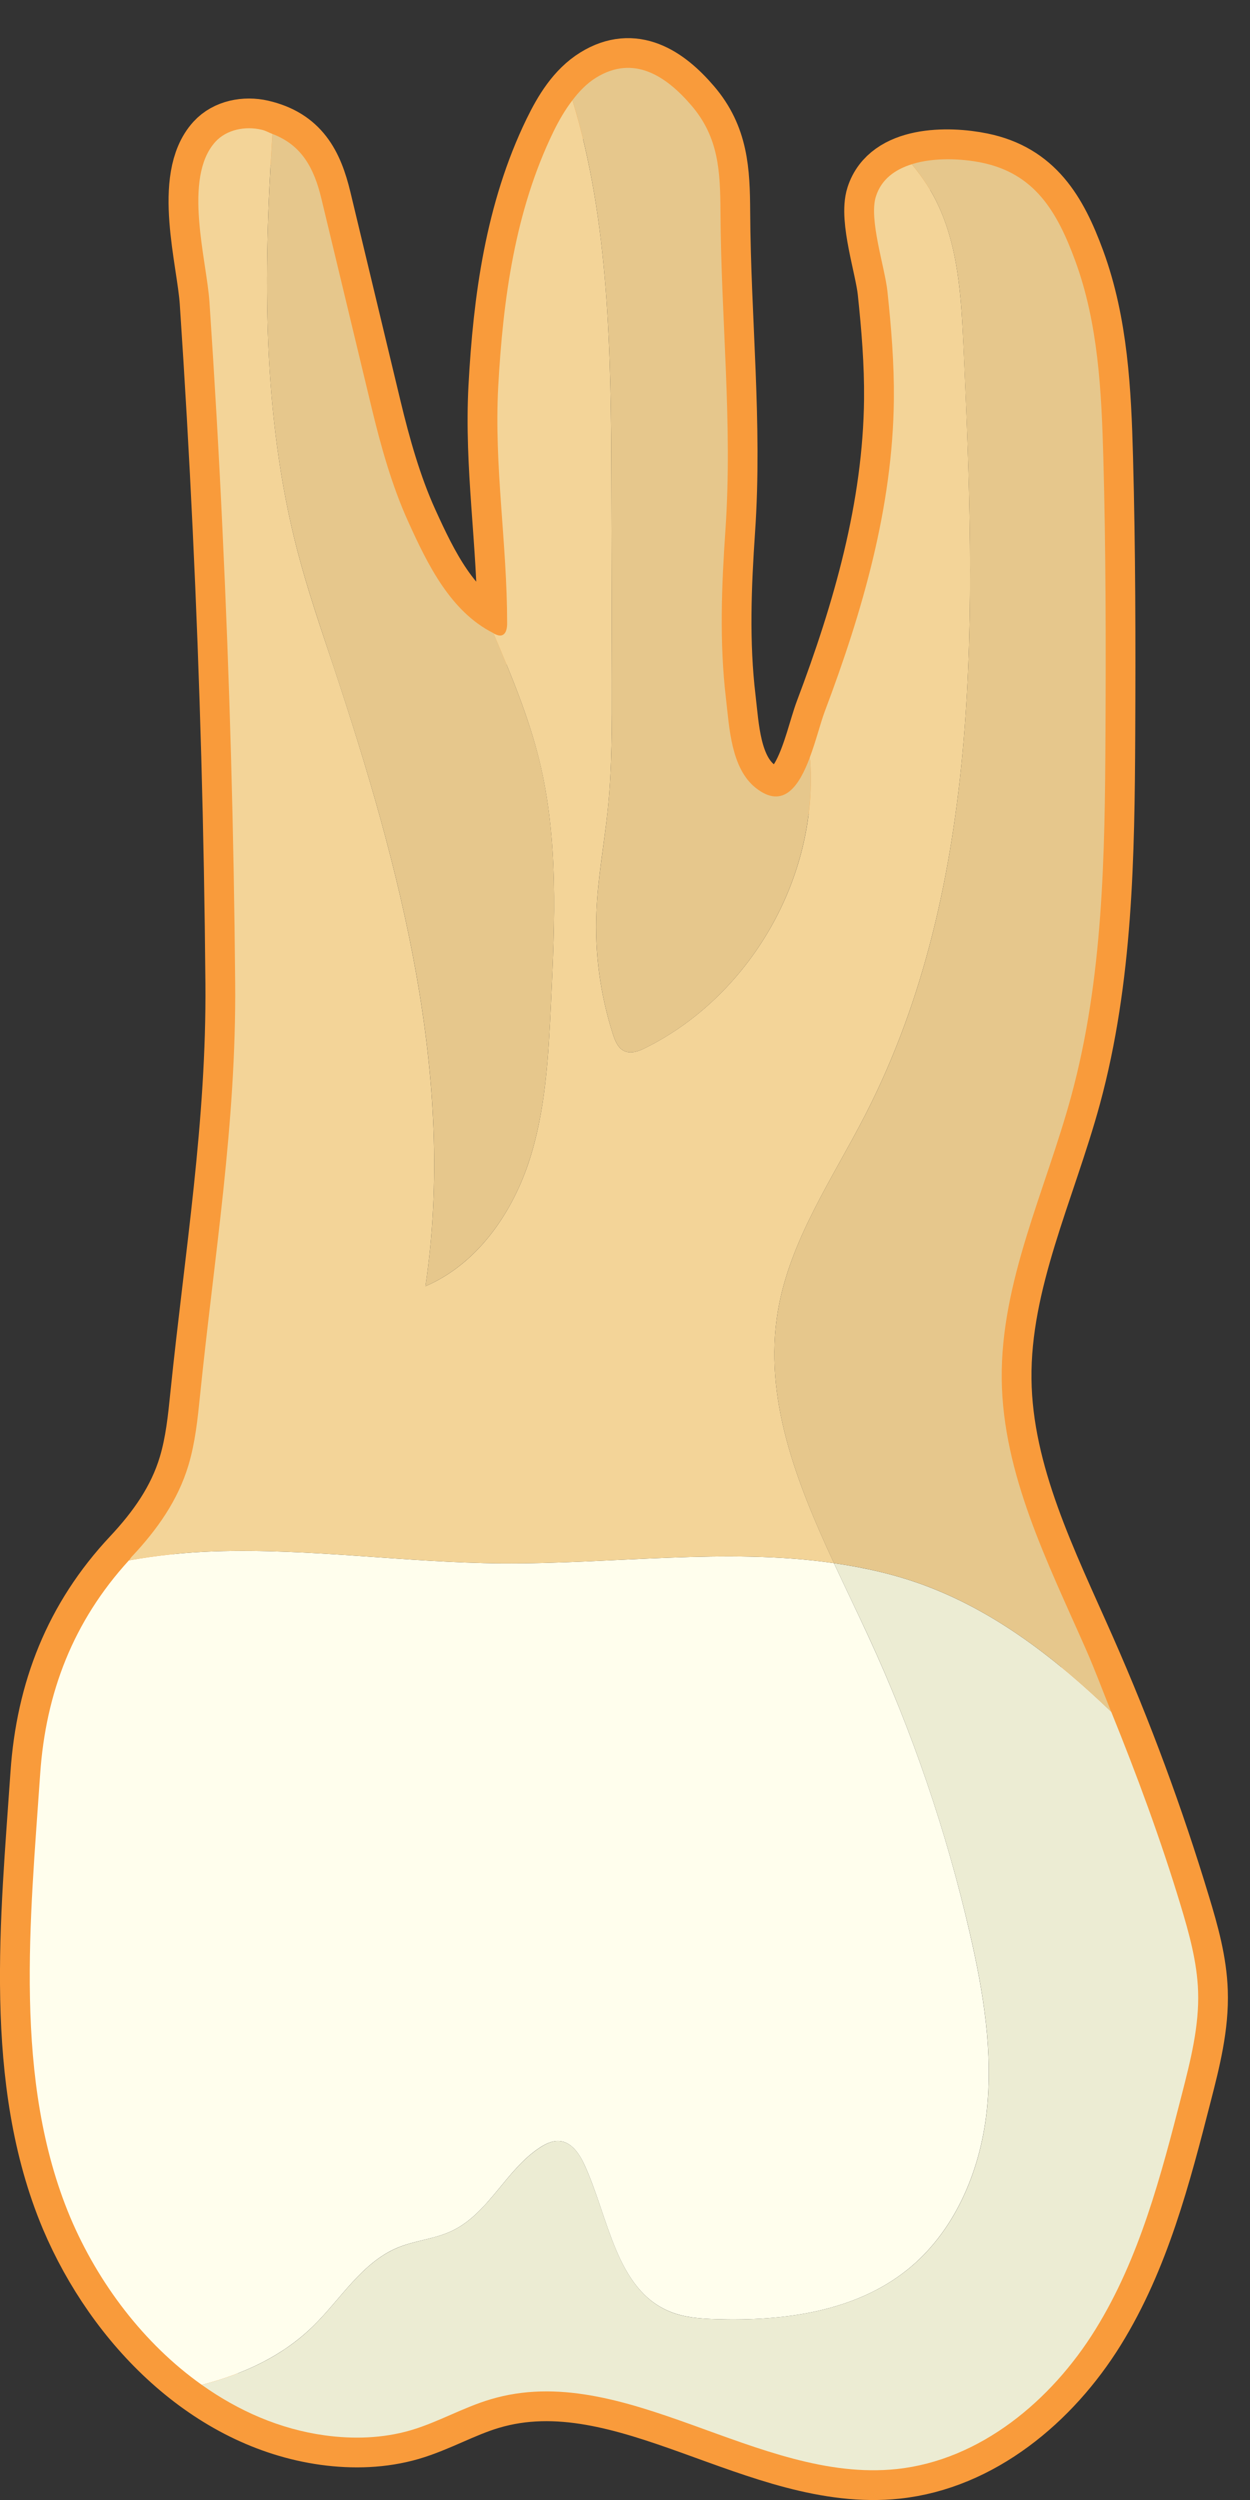 <?xml version="1.0" encoding="UTF-8" standalone="no"?>
<svg width="21px" height="42px" viewBox="0 0 21 42" version="1.1" xmlns="http://www.w3.org/2000/svg" xmlns:xlink="http://www.w3.org/1999/xlink" xmlns:sketch="http://www.bohemiancoding.com/sketch/ns">
    <rect x="0" y="0" width="21" height="42" fill="#333333" stroke="none"/>
    <!-- Generator: Sketch 3.4 (15575) - http://www.bohemiancoding.com/sketch -->
    <title>Page 1</title>
    <desc>Created with Sketch.</desc>
    <defs></defs>
    <g id="Page-1" stroke="none" stroke-width="1" fill="none" fill-rule="evenodd" sketch:type="MSPage">
        <g id="Doctor---Patient-Landing-Page---Patient---Perio-Chart" sketch:type="MSArtboardGroup" transform="translate(-482, -654)">
            <g id="Chart" sketch:type="MSLayerGroup" transform="translate(271, 398)">
                <g id="Form" transform="translate(0, 24)" sketch:type="MSShapeGroup">
                    <g id="Row-3" transform="translate(206, 197)">
                        <g id="Tooth---3" transform="translate(5, 36)">
                            <g id="Page-1">
                                <path d="M5.4,2.341 C5.681,3.511 5.962,4.681 6.242,5.851 C6.396,6.492 6.584,7.164 6.856,7.763 C7.191,8.501 7.578,9.295 8.307,9.649 C8.344,9.668 8.387,9.685 8.427,9.674 C8.504,9.653 8.519,9.552 8.519,9.473 C8.519,8.126 8.298,6.836 8.37,5.499 C8.449,4.035 8.65,2.546 9.297,1.214 C9.468,0.863 9.68,0.513 10.012,0.307 C10.646,-0.086 11.191,0.278 11.613,0.77 C12.072,1.304 12.099,1.872 12.103,2.562 C12.113,4.369 12.309,6.118 12.186,7.909 C12.122,8.849 12.084,9.797 12.196,10.735 C12.253,11.218 12.279,11.908 12.698,12.238 C13.439,12.823 13.668,11.451 13.855,10.955 C14.489,9.277 14.997,7.52 15.016,5.713 C15.022,5.106 14.972,4.5 14.908,3.897 C14.865,3.491 14.592,2.679 14.715,2.298 C14.935,1.612 15.922,1.616 16.49,1.733 C17.38,1.915 17.758,2.55 18.063,3.38 C18.449,4.431 18.505,5.571 18.535,6.691 C18.577,8.236 18.579,9.782 18.572,11.327 C18.562,13.371 18.532,15.441 17.997,17.414 C17.566,18.997 16.809,20.533 16.829,22.174 C16.848,23.768 17.598,25.247 18.241,26.705 C18.858,28.104 19.39,29.541 19.832,31.004 C19.976,31.477 20.111,31.96 20.127,32.454 C20.147,33.039 20.001,33.616 19.855,34.183 C19.505,35.547 19.146,36.936 18.404,38.134 C17.662,39.332 16.465,40.331 15.064,40.48 C12.734,40.727 10.484,38.639 8.239,39.309 C7.778,39.446 7.356,39.695 6.895,39.83 C6.43,39.965 5.935,39.98 5.455,39.914 C3.512,39.645 1.948,38.061 1.182,36.255 C0.215,33.953 0.509,31.24 0.675,28.802 C0.77,27.409 1.243,26.188 2.216,25.151 C2.636,24.702 2.987,24.212 3.165,23.616 C3.279,23.235 3.32,22.836 3.36,22.441 C3.599,20.105 3.971,17.881 3.951,15.514 C3.929,12.97 3.858,10.426 3.737,7.885 C3.677,6.614 3.604,5.344 3.519,4.075 C3.472,3.374 3.067,1.989 3.619,1.382 C3.807,1.175 4.121,1.116 4.394,1.179 C5.034,1.327 5.259,1.755 5.4,2.341 L5.4,2.341 Z" id="Stroke-1" stroke="#F99B3B"></path>
                                <path d="M8.426,25.265 C10.284,25.279 12.198,24.998 14.01,25.261 C14.202,25.675 14.401,26.085 14.588,26.49 C15.327,28.09 15.9,29.766 16.294,31.484 C16.521,32.47 16.689,33.487 16.574,34.492 C16.459,35.498 16.03,36.501 15.24,37.134 C14.359,37.839 13.159,37.997 12.031,37.962 C11.768,37.954 11.501,37.935 11.258,37.836 C10.348,37.466 10.228,36.263 9.82,35.37 C9.735,35.185 9.601,34.985 9.398,34.969 C9.285,34.96 9.176,35.011 9.08,35.072 C8.501,35.444 8.212,36.188 7.588,36.481 C7.302,36.616 6.974,36.639 6.681,36.76 C6.078,37.011 5.725,37.625 5.258,38.081 C4.738,38.589 4.089,38.884 3.389,39.065 C2.419,38.377 1.65,37.359 1.182,36.255 C0.215,33.953 0.509,31.24 0.675,28.801 C0.769,27.436 1.231,26.238 2.165,25.215 C2.641,25.13 3.124,25.079 3.602,25.063 C5.211,25.009 6.816,25.253 8.426,25.265" id="Fill-3" fill="#FFFEED"></path>
                                <path d="M9.258,15.829 C9.214,16.749 9.168,17.683 8.873,18.555 C8.577,19.428 7.993,20.245 7.147,20.609 C7.669,17.111 6.725,13.569 5.608,10.213 C5.392,9.562 5.168,8.912 4.995,8.248 C4.404,5.977 4.422,3.6 4.578,1.251 C5.067,1.437 5.276,1.821 5.4,2.34 C5.681,3.51 5.962,4.68 6.243,5.85 C6.397,6.491 6.585,7.163 6.857,7.762 C7.188,8.494 7.574,9.278 8.29,9.637 C8.589,10.341 8.884,11.05 9.063,11.779 C9.384,13.097 9.322,14.474 9.258,15.829" id="Fill-5" fill="#E6C78C"></path>
                                <path d="M10.852,16.601 C10.739,16.658 10.605,16.711 10.489,16.658 C10.382,16.608 10.332,16.485 10.296,16.372 C10.084,15.709 9.99,15.009 10.02,14.314 C10.044,13.745 10.15,13.183 10.209,12.617 C10.284,11.893 10.282,11.165 10.28,10.438 C10.277,9.326 10.274,8.214 10.271,7.103 C10.266,4.951 10.237,2.716 9.618,0.683 C9.729,0.537 9.856,0.403 10.012,0.306 C10.647,-0.087 11.192,0.278 11.614,0.77 C12.073,1.304 12.1,1.871 12.104,2.562 C12.113,4.369 12.31,6.117 12.187,7.908 C12.122,8.848 12.085,9.796 12.196,10.734 C12.253,11.217 12.279,11.907 12.698,12.238 C13.164,12.605 13.427,12.201 13.605,11.726 C13.607,11.749 13.611,11.772 13.612,11.794 C13.738,13.748 12.603,15.725 10.852,16.601" id="Fill-7" fill="#E6C78C"></path>
                                <path d="M20.128,32.454 C20.148,33.039 20.001,33.615 19.856,34.182 C19.506,35.547 19.146,36.936 18.404,38.134 C17.663,39.332 16.466,40.331 15.065,40.48 C12.735,40.727 10.485,38.638 8.24,39.309 C7.779,39.446 7.357,39.695 6.895,39.83 C6.43,39.965 5.935,39.98 5.456,39.914 C4.701,39.81 4.005,39.503 3.389,39.065 C4.09,38.884 4.739,38.59 5.258,38.082 C5.725,37.625 6.079,37.011 6.682,36.761 C6.974,36.639 7.302,36.616 7.589,36.481 C8.212,36.188 8.501,35.445 9.081,35.073 C9.177,35.012 9.286,34.96 9.398,34.969 C9.602,34.986 9.736,35.185 9.82,35.37 C10.229,36.263 10.349,37.466 11.258,37.837 C11.501,37.936 11.769,37.954 12.031,37.962 C13.159,37.997 14.359,37.839 15.241,37.134 C16.031,36.502 16.46,35.498 16.575,34.493 C16.69,33.487 16.522,32.47 16.295,31.484 C15.9,29.767 15.327,28.09 14.589,26.49 C14.401,26.085 14.202,25.675 14.01,25.261 C14.543,25.339 15.068,25.457 15.579,25.652 C16.754,26.099 17.756,26.881 18.669,27.759 C19.101,28.825 19.5,29.903 19.833,31.004 C19.976,31.477 20.111,31.959 20.128,32.454" id="Fill-9" fill="#ECECD3"></path>
                                <path d="M16.189,4.86 C16.386,9.23 16.535,13.828 14.541,17.721 C13.989,18.799 13.271,19.829 13.069,21.022 C12.822,22.479 13.376,23.893 14.011,25.261 C12.198,24.998 10.284,25.279 8.427,25.265 C6.816,25.253 5.212,25.009 3.603,25.063 C3.124,25.079 2.642,25.13 2.166,25.215 C2.184,25.194 2.196,25.171 2.216,25.15 C2.636,24.702 2.987,24.212 3.166,23.616 C3.28,23.235 3.321,22.836 3.361,22.441 C3.599,20.105 3.971,17.881 3.951,15.514 C3.929,12.97 3.858,10.426 3.737,7.885 C3.678,6.614 3.604,5.344 3.519,4.074 C3.473,3.374 3.067,1.989 3.619,1.382 C3.808,1.175 4.122,1.115 4.394,1.179 C4.466,1.195 4.516,1.228 4.577,1.251 C4.423,3.601 4.404,5.977 4.995,8.249 C5.168,8.913 5.391,9.562 5.609,10.213 C6.724,13.569 7.668,17.111 7.147,20.609 C7.994,20.246 8.576,19.428 8.873,18.556 C9.168,17.683 9.214,16.749 9.258,15.829 C9.322,14.474 9.384,13.097 9.062,11.779 C8.884,11.05 8.589,10.342 8.29,9.637 C8.296,9.64 8.3,9.646 8.307,9.649 C8.345,9.667 8.387,9.685 8.428,9.674 C8.505,9.652 8.52,9.552 8.52,9.472 C8.52,8.126 8.299,6.836 8.37,5.499 C8.45,4.035 8.65,2.546 9.297,1.214 C9.387,1.029 9.492,0.847 9.617,0.684 C10.238,2.716 10.265,4.951 10.271,7.103 C10.274,8.215 10.277,9.326 10.28,10.438 C10.281,11.165 10.284,11.894 10.209,12.617 C10.149,13.184 10.043,13.746 10.02,14.315 C9.989,15.01 10.084,15.71 10.296,16.372 C10.332,16.485 10.382,16.609 10.489,16.658 C10.604,16.711 10.739,16.658 10.851,16.601 C12.602,15.726 13.739,13.748 13.613,11.795 C13.611,11.772 13.607,11.749 13.604,11.727 C13.71,11.445 13.786,11.139 13.855,10.955 C14.489,9.276 14.998,7.52 15.017,5.713 C15.023,5.105 14.973,4.5 14.909,3.896 C14.866,3.49 14.592,2.679 14.716,2.298 C14.809,2.007 15.041,1.846 15.319,1.759 C15.466,1.941 15.602,2.131 15.71,2.341 C16.104,3.107 16.149,3.999 16.189,4.86" id="Fill-11" fill="#F3D498"></path>
                                <path d="M14.01,25.261 C13.375,23.892 12.822,22.479 13.069,21.022 C13.271,19.828 13.989,18.798 14.541,17.721 C16.536,13.828 16.385,9.229 16.188,4.86 C16.15,3.999 16.103,3.107 15.709,2.34 C15.602,2.131 15.466,1.941 15.32,1.758 C15.698,1.64 16.162,1.665 16.49,1.732 C17.38,1.914 17.758,2.55 18.063,3.379 C18.45,4.43 18.505,5.571 18.536,6.69 C18.578,8.235 18.58,9.781 18.572,11.327 C18.562,13.371 18.533,15.441 17.997,17.413 C17.567,18.997 16.81,20.532 16.829,22.173 C16.849,23.767 17.599,25.246 18.242,26.705 C18.395,27.052 18.526,27.407 18.668,27.759 C17.755,26.88 16.754,26.099 15.578,25.651 C15.068,25.457 14.543,25.338 14.01,25.261" id="Fill-13" fill="#E6C78C"></path>
                            </g>
                        </g>
                    </g>
                </g>
            </g>
        </g>
    </g>
</svg>